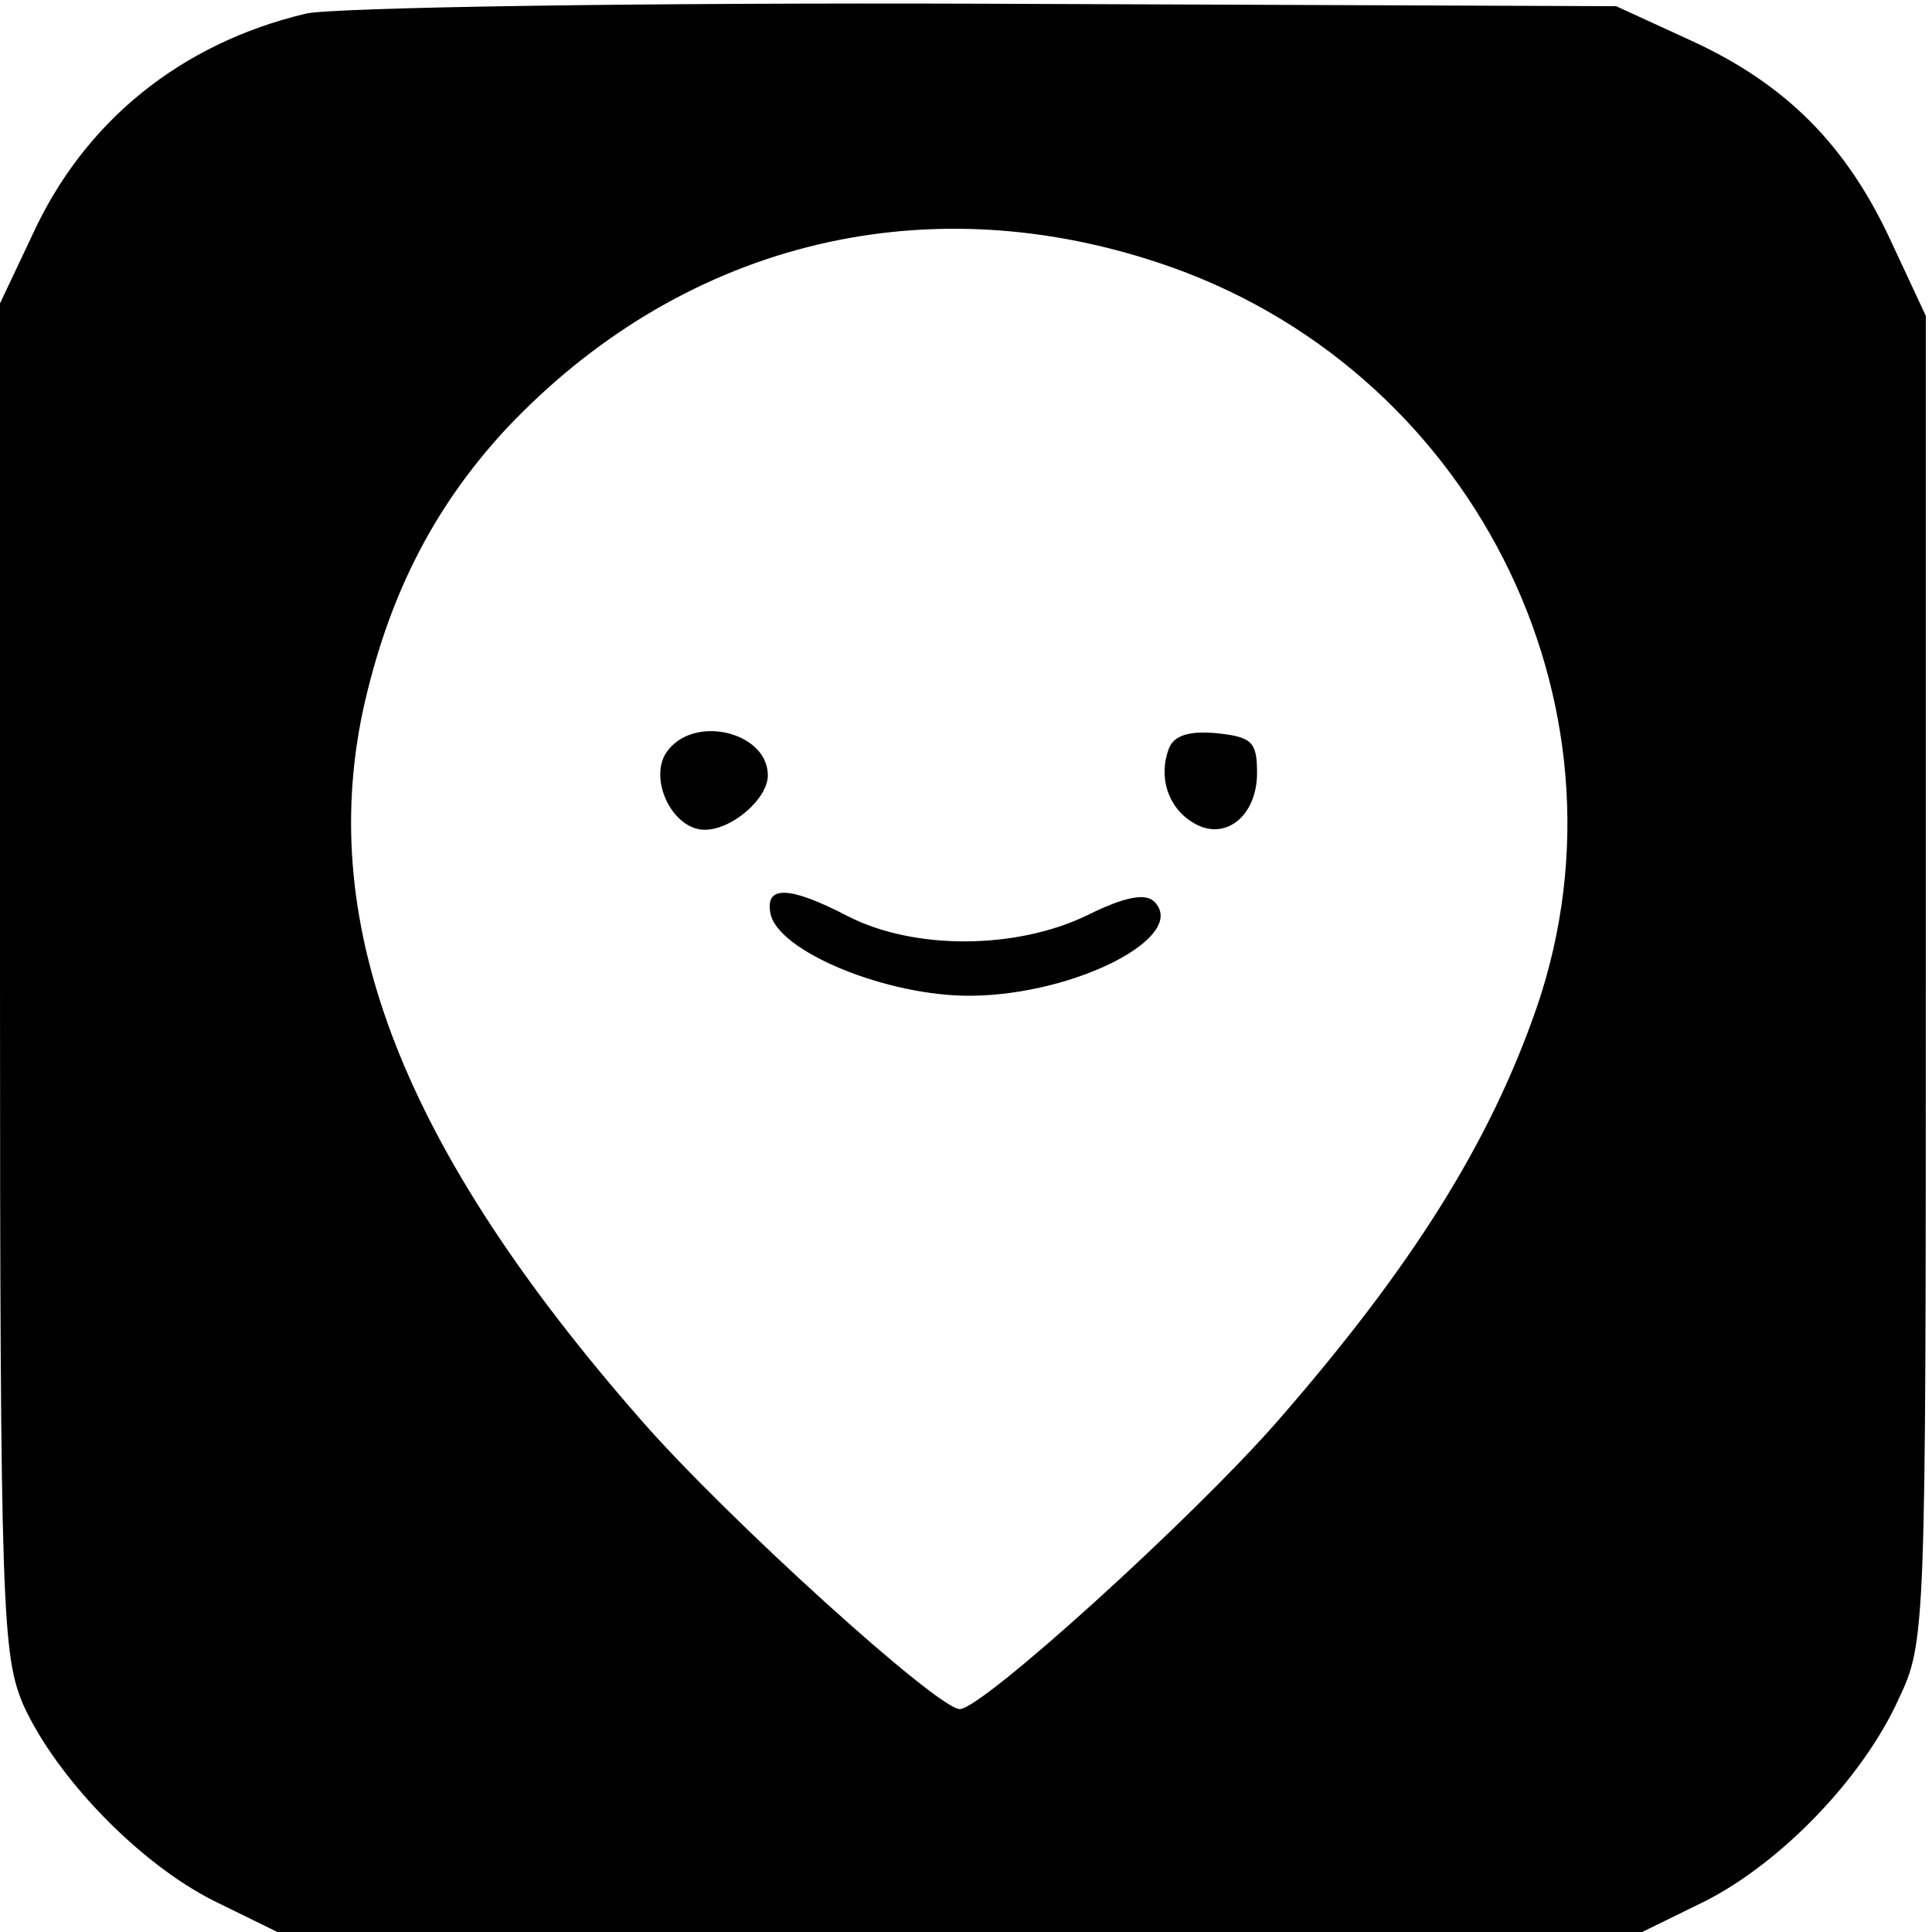 <?xml version="1.0" standalone="no"?>
<!DOCTYPE svg PUBLIC "-//W3C//DTD SVG 20010904//EN"
 "http://www.w3.org/TR/2001/REC-SVG-20010904/DTD/svg10.dtd">
<svg version="1.0" xmlns="http://www.w3.org/2000/svg"
 width="156pt" height="156pt" viewBox="0 0 156 156"
 preserveAspectRatio="xMidYMid meet">

<g transform="translate(0,156) scale(0.1,-0.1)"
fill="#000000" stroke="none">
<path d="M247 1549 c-101 -24 -179 -87 -221 -179 l-26 -55 0 -545 c0 -514 2
-547 19 -587 27 -59 94 -128 154 -158 l51 -25 551 0 551 0 51 25 c61 31 127
99 156 163 22 46 22 55 22 582 l0 535 -28 60 c-36 78 -85 127 -161 162 l-61
28 -510 2 c-280 1 -527 -3 -548 -8z m688 -201 c252 -83 390 -355 306 -601 -38
-110 -101 -210 -209 -334 -69 -79 -239 -233 -257 -233 -18 0 -188 154 -257
233 -192 219 -262 398 -225 573 20 91 56 163 115 227 140 149 334 199 527 135z"/>
<path d="M540 955 c-18 -21 2 -65 29 -65 22 0 51 25 51 44 0 34 -57 49 -80 21z"/>
<path d="M944 956 c-9 -23 -1 -48 19 -60 25 -16 52 4 52 40 0 25 -4 29 -33 32
-22 2 -34 -2 -38 -12z"/>
<path d="M622 823 c5 -31 95 -68 163 -67 84 1 175 48 147 76 -7 7 -24 4 -54
-11 -58 -28 -140 -28 -193 -1 -48 25 -67 25 -63 3z"/>
</g>
</svg>

